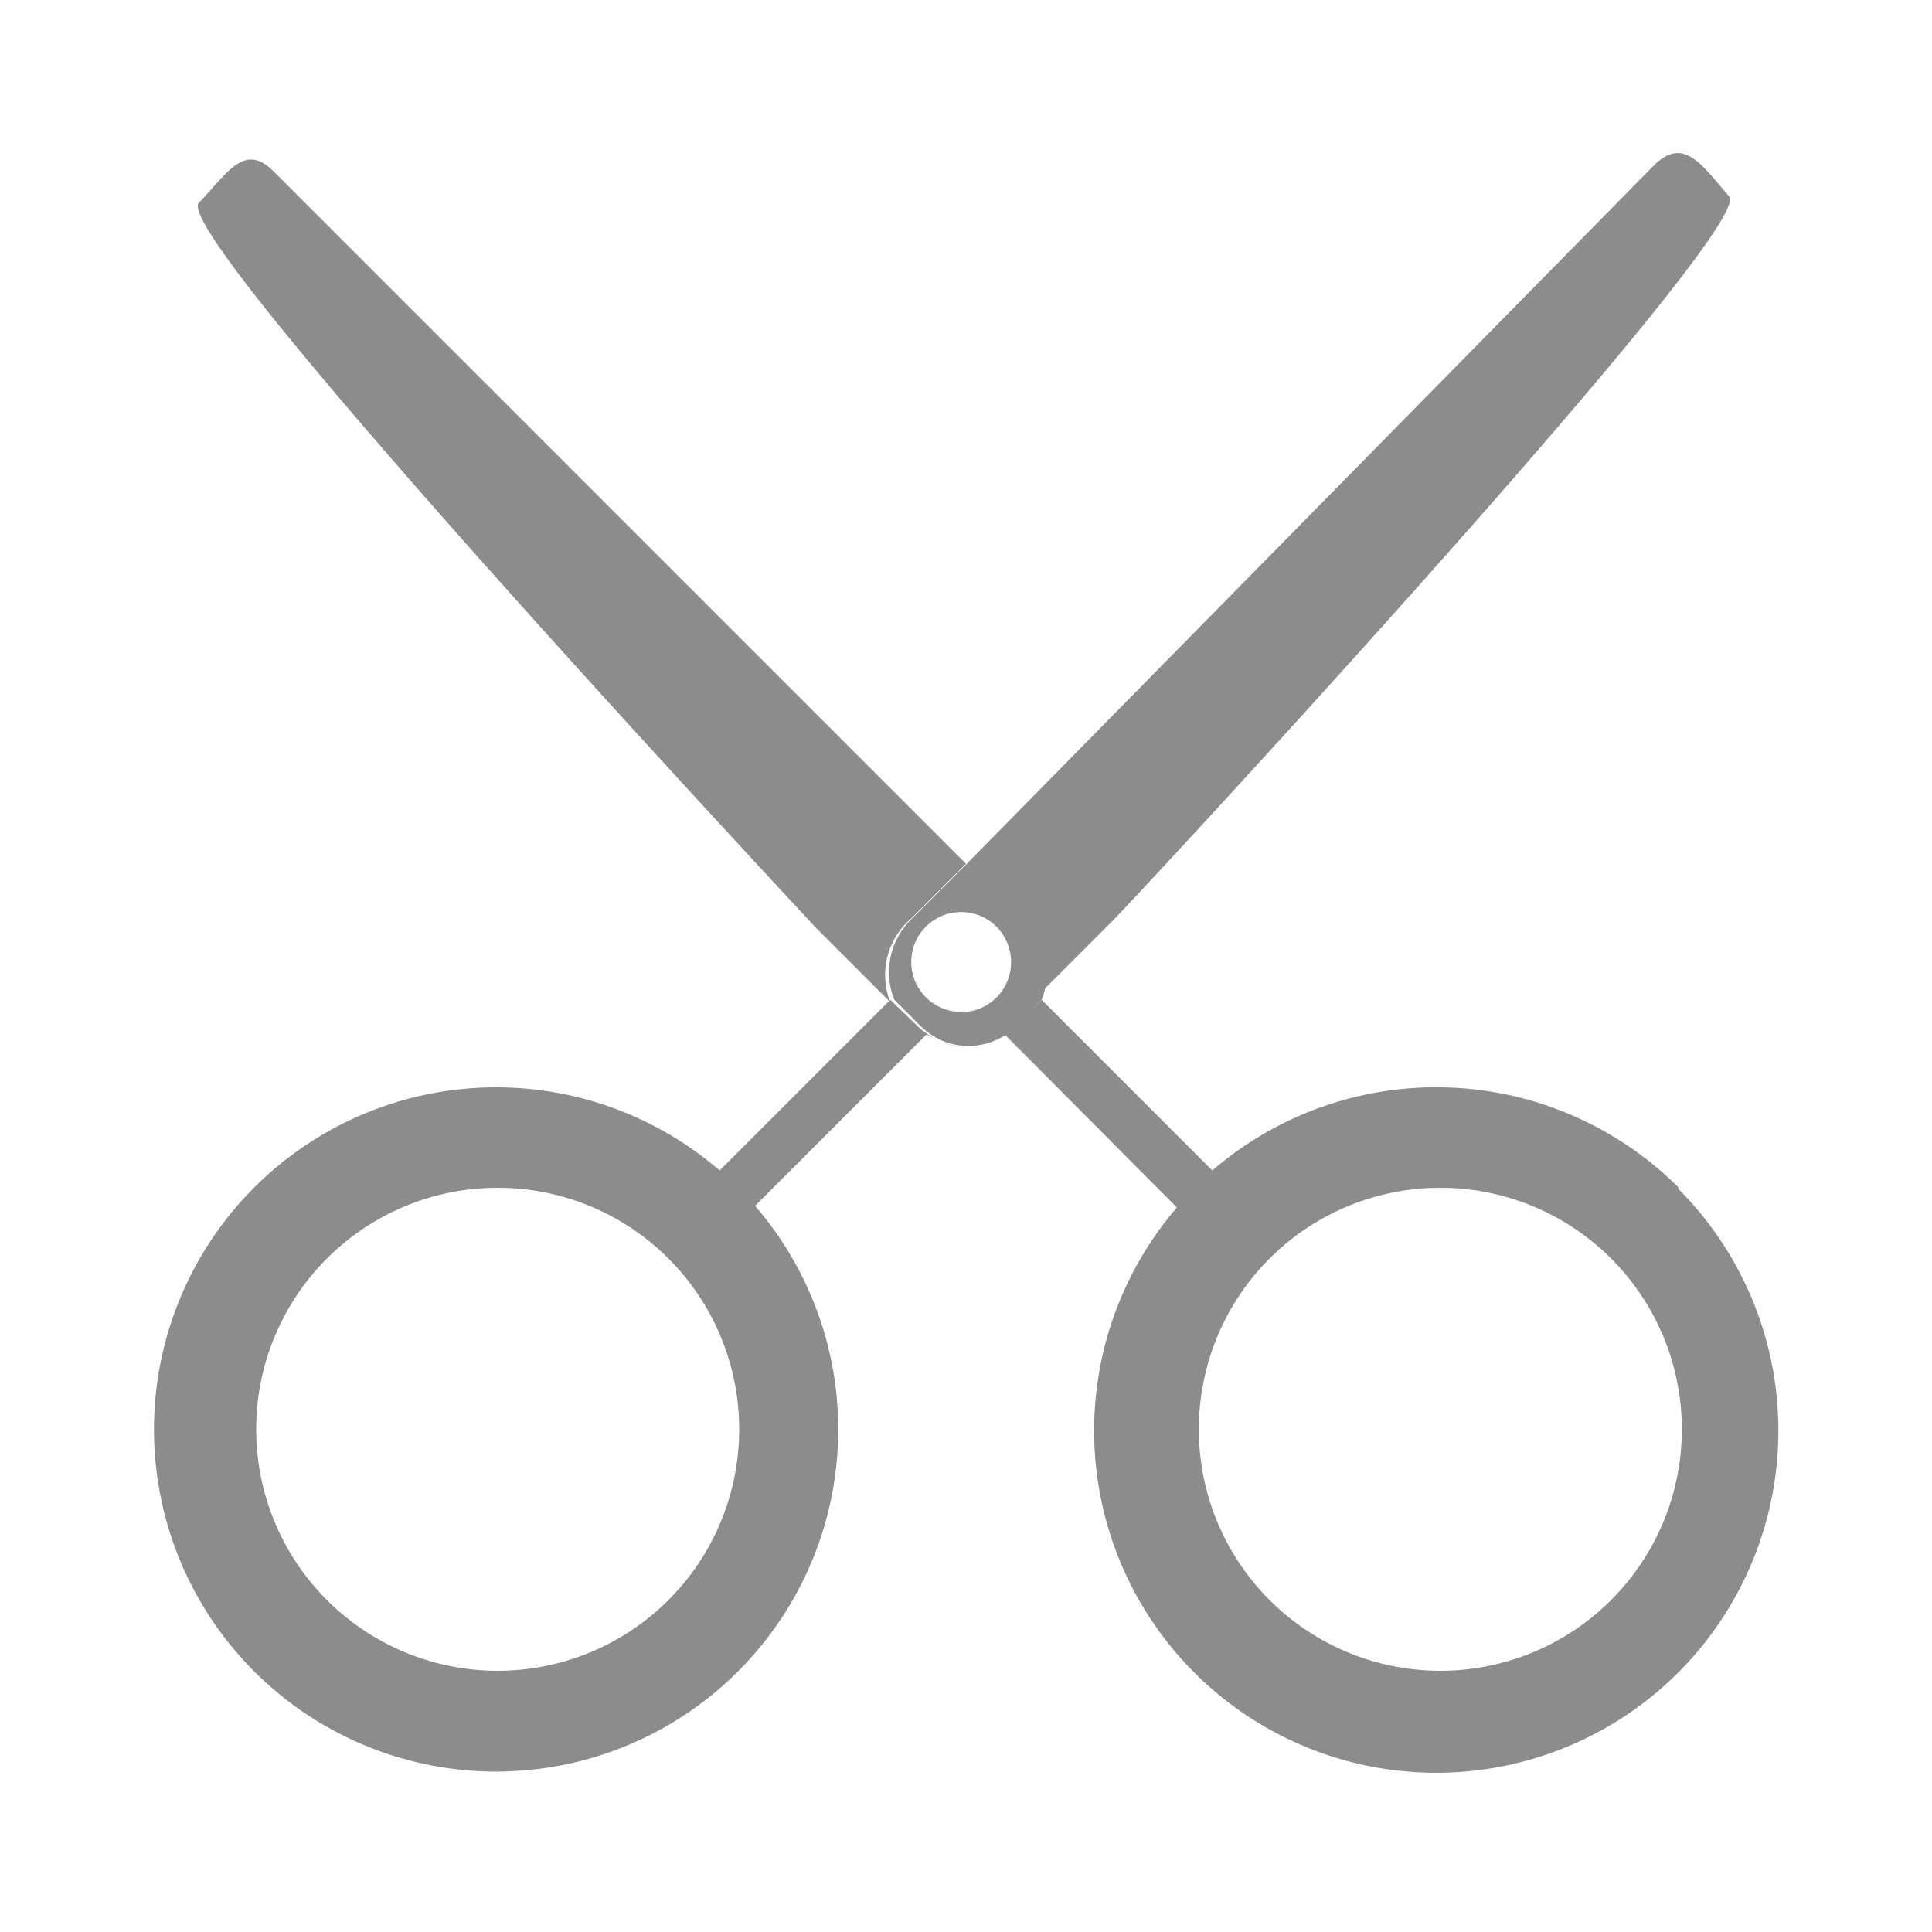 <svg id="image" xmlns="http://www.w3.org/2000/svg" viewBox="0 0 24 24"><title>btn_edit</title><path d="M20,15.63a3,3,0,1,0,0,4.27A3,3,0,0,0,20,15.63Z" style="fill:none"/><path d="M6.16,14.74a3,3,0,1,0,2.13.88A3,3,0,0,0,6.16,14.74Z" style="fill:none"/><path d="M11.68,12.93h0Z" style="fill:#8c8c8c"/><path d="M11.32,11.41l.68-.68L3.4,2.13c-.36-.36-.56,0-.93.39s7.3,8.61,7.66,9l.93.93,0,0A.92.92,0,0,1,11.32,11.41Z" style="fill:#8c8c8c"/><path d="M20.85,14.75a4.26,4.26,0,0,0-5.79-.21l-2.12-2.12-.31.31a.92.92,0,0,1-.29.2l.15-.07L14.62,15a4.25,4.25,0,1,0,6.23-.23ZM20,19.89a3,3,0,1,1,0-4.27A3,3,0,0,1,20,19.89Z" style="fill:#8c8c8c"/><path d="M12,13a.8.8,0,0,0,.3-.07A.93.93,0,0,1,12,13Z" style="fill:#8c8c8c"/><path d="M12,13h0a.93.93,0,0,1-.32-.06A.8.8,0,0,0,12,13Z" style="fill:#8c8c8c"/><path d="M12.34,12.92h0Z" style="fill:#8c8c8c"/><path d="M11.06,12.42,8.94,14.54a4.25,4.25,0,1,0,.44.44l2.13-2.13.15.07a.92.92,0,0,1-.29-.2ZM8.29,19.89a3,3,0,1,1,0-4.27A3,3,0,0,1,8.29,19.89Z" style="fill:#8c8c8c"/><path d="M12.89,12.37l0,0,.93-.93c.36-.36,8-8.61,7.66-9s-.56-.75-.93-.39L12,10.74l.68.68A.92.92,0,0,1,12.89,12.37Z" style="fill:#8c8c8c"/><path d="M12.94,12.42l0,0a.92.92,0,0,0-.21-1L12,10.74l-.68.68a.92.92,0,0,0-.21,1l0,0,.31.31a.92.92,0,0,0,.29.2h0a.85.85,0,0,0,.64,0h0a.92.92,0,0,0,.29-.2Zm-1,.15a.62.62,0,1,1,.62-.62A.62.62,0,0,1,12,12.57Z" style="fill:#8c8c8c"/></svg>